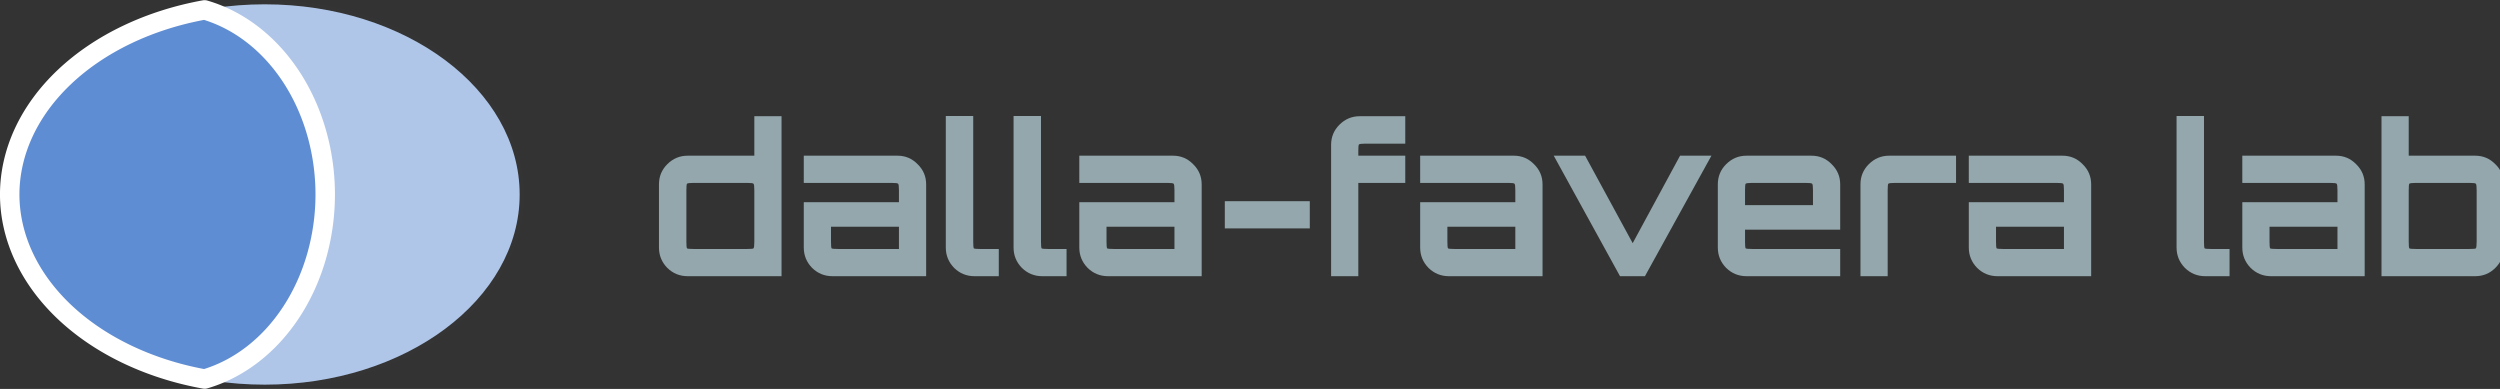 <?xml version="1.0" encoding="UTF-8" standalone="no"?>
<svg
   xmlns:dc="http://purl.org/dc/elements/1.1/"
   xmlns:cc="http://creativecommons.org/ns#"
   xmlns:rdf="http://www.w3.org/1999/02/22-rdf-syntax-ns#"
   xmlns:svg="http://www.w3.org/2000/svg"
   xmlns="http://www.w3.org/2000/svg"
   xmlns:sodipodi="http://sodipodi.sourceforge.net/DTD/sodipodi-0.dtd"
   xmlns:inkscape="http://www.inkscape.org/namespaces/inkscape"
   id="svg8"
   version="1.1"
   viewBox="0 0 51.019 7.937"
   height="7.937mm"
   width="51.019mm"
   sodipodi:docname="rdf-logo.svg"
   inkscape:version="0.92.3 (2405546, 2018-03-11)">
  <rect x="0" y="0" width="51.019" height="7.937" fill="#333333" stroke="none"/>
  <sodipodi:namedview
     pagecolor="#ffffff"
     bordercolor="#666666"
     borderopacity="1"
     objecttolerance="10"
     gridtolerance="10"
     guidetolerance="10"
     inkscape:pageopacity="0"
     inkscape:pageshadow="2"
     inkscape:window-width="1920"
     inkscape:window-height="1013"
     id="namedview4599"
     showgrid="false"
     fit-margin-top="0"
     fit-margin-left="0"
     fit-margin-bottom="0"
     fit-margin-right="0"
     inkscape:zoom="2.5630015"
     inkscape:cx="187.68969"
     inkscape:cy="-5.2296938"
     inkscape:window-x="-9"
     inkscape:window-y="-9"
     inkscape:window-maximized="1"
     inkscape:current-layer="svg8" />
  <defs
     id="defs2" />
  <ellipse
     style="opacity:1;fill:#afc6e9;fill-opacity:1;stroke:#ffffff;stroke-width:0.176;stroke-linecap:round;stroke-linejoin:round;stroke-miterlimit:4;stroke-dasharray:none;stroke-opacity:0.004;paint-order:stroke markers fill"
     id="path940-3"
     cx="5.402"
     cy="3.969"
     rx="5.203"
     ry="3.881" />
  <path
     style="opacity:1;fill:#5f8dd3;fill-opacity:1;stroke:#ffffff;stroke-width:0.397;stroke-linecap:round;stroke-linejoin:round;stroke-miterlimit:4;stroke-dasharray:none;stroke-opacity:1;paint-order:stroke markers fill"
     d="M 4.175,0.202 A 5.203,3.881 0 0 0 0.198,3.969 5.203,3.881 0 0 0 4.176,7.735 3.219,3.881 0 0 0 6.637,3.969 3.219,3.881 0 0 0 4.175,0.202 Z"
     id="path940"
     inkscape:connector-curvature="0" />
  <g
     aria-label="dalla-favera lab"
     transform="matrix(0.265,0,0,0.265,0.323,-17.294)"
     style="font-style:normal;font-variant:normal;font-weight:normal;font-stretch:normal;font-size:40px;line-height:125%;font-family:'AR BONNIE';-inkscape-font-specification:'AR BONNIE';letter-spacing:0px;word-spacing:0px;fill:none;fill-opacity:1;stroke:#53676c;stroke-width:1px;stroke-linecap:butt;stroke-linejoin:miter;stroke-opacity:1"
     id="flowRoot1018">
    <path
       d="m 51.736,86.53 q -0.912,0 -1.568,-0.64 -0.64,-0.656 -0.64,-1.568 v -4.864 q 0,-0.912 0.64,-1.552 0.656,-0.656 1.568,-0.656 h 5.136 v -3.04 h 2.096 v 12.32 z m 0.464,-2.096 h 4.112 q 0.448,0 0.496,-0.048 0.064,-0.064 0.064,-0.512 v -3.968 q 0,-0.448 -0.064,-0.496 -0.048,-0.064 -0.496,-0.064 h -4.112 q -0.448,0 -0.512,0.064 -0.048,0.048 -0.048,0.496 v 3.968 q 0,0.448 0.048,0.512 0.064,0.048 0.512,0.048 z"
       style="font-style:normal;font-variant:normal;font-weight:bold;font-stretch:normal;font-size:16px;font-family:Orbitron;-inkscape-font-specification:'Orbitron Bold';fill:#93a7ac;fill-opacity:1;stroke:none;stroke-opacity:1"
       id="path1057"
       inkscape:connector-curvature="0" />
    <path
       d="m 62.888,86.53 q -0.912,0 -1.568,-0.64 -0.64,-0.656 -0.64,-1.568 v -3.488 h 7.328 v -0.928 q 0,-0.448 -0.064,-0.496 -0.048,-0.064 -0.496,-0.064 h -6.768 v -2.096 h 7.216 q 0.912,0 1.552,0.656 0.656,0.64 0.656,1.552 v 7.072 z m 0.448,-2.096 h 4.672 v -1.712 h -5.232 v 1.152 q 0,0.448 0.048,0.512 0.064,0.048 0.512,0.048 z"
       style="font-style:normal;font-variant:normal;font-weight:bold;font-stretch:normal;font-size:16px;font-family:Orbitron;-inkscape-font-specification:'Orbitron Bold';fill:#93a7ac;fill-opacity:1;stroke:none;stroke-opacity:1"
       id="path1059"
       inkscape:connector-curvature="0" />
    <path
       d="m 73.825,86.53 q -0.912,0 -1.568,-0.64 -0.64,-0.656 -0.64,-1.568 v -10.128 h 2.112 v 9.68 q 0,0.448 0.048,0.512 0.064,0.048 0.496,0.048 h 1.424 v 2.096 z"
       style="font-style:normal;font-variant:normal;font-weight:bold;font-stretch:normal;font-size:16px;font-family:Orbitron;-inkscape-font-specification:'Orbitron Bold';fill:#93a7ac;fill-opacity:1;stroke:none;stroke-opacity:1"
       id="path1061"
       inkscape:connector-curvature="0" />
    <path
       d="m 79.044,86.53 q -0.912,0 -1.568,-0.64 -0.64,-0.656 -0.64,-1.568 v -10.128 h 2.112 v 9.68 q 0,0.448 0.048,0.512 0.064,0.048 0.496,0.048 h 1.424 v 2.096 z"
       style="font-style:normal;font-variant:normal;font-weight:bold;font-stretch:normal;font-size:16px;font-family:Orbitron;-inkscape-font-specification:'Orbitron Bold';fill:#93a7ac;fill-opacity:1;stroke:none;stroke-opacity:1"
       id="path1063"
       inkscape:connector-curvature="0" />
    <path
       d="m 84.106,86.53 q -0.912,0 -1.568,-0.64 -0.64,-0.656 -0.64,-1.568 v -3.488 h 7.328 v -0.928 q 0,-0.448 -0.064,-0.496 -0.048,-0.064 -0.496,-0.064 h -6.768 v -2.096 h 7.216 q 0.912,0 1.552,0.656 0.656,0.64 0.656,1.552 v 7.072 z m 0.448,-2.096 h 4.672 v -1.712 h -5.232 v 1.152 q 0,0.448 0.048,0.512 0.064,0.048 0.512,0.048 z"
       style="font-style:normal;font-variant:normal;font-weight:bold;font-stretch:normal;font-size:16px;font-family:Orbitron;-inkscape-font-specification:'Orbitron Bold';fill:#93a7ac;fill-opacity:1;stroke:none;stroke-opacity:1"
       id="path1065"
       inkscape:connector-curvature="0" />
    <path
       d="m 93.104,82.85 v -2.096 h 6.544 v 2.096 z"
       style="font-style:normal;font-variant:normal;font-weight:bold;font-stretch:normal;font-size:16px;font-family:Orbitron;-inkscape-font-specification:'Orbitron Bold';fill:#93a7ac;fill-opacity:1;stroke:none;stroke-opacity:1"
       id="path1067"
       inkscape:connector-curvature="0" />
    <path
       d="m 101.289,86.53 v -10.112 q 0,-0.912 0.64,-1.552 0.656,-0.656 1.568,-0.656 h 3.504 v 2.112 h -3.056 q -0.448,0 -0.512,0.064 -0.048,0.048 -0.048,0.48 v 0.384 h 3.616 v 2.096 h -3.616 v 7.184 z"
       style="font-style:normal;font-variant:normal;font-weight:bold;font-stretch:normal;font-size:16px;font-family:Orbitron;-inkscape-font-specification:'Orbitron Bold';fill:#93a7ac;fill-opacity:1;stroke:none;stroke-opacity:1"
       id="path1069"
       inkscape:connector-curvature="0" />
    <path
       d="m 110.356,86.53 q -0.912,0 -1.568,-0.64 -0.64,-0.656 -0.64,-1.568 v -3.488 h 7.328 v -0.928 q 0,-0.448 -0.064,-0.496 -0.048,-0.064 -0.496,-0.064 h -6.768 v -2.096 h 7.216 q 0.912,0 1.552,0.656 0.656,0.64 0.656,1.552 v 7.072 z m 0.448,-2.096 h 4.672 v -1.712 h -5.232 v 1.152 q 0,0.448 0.048,0.512 0.064,0.048 0.512,0.048 z"
       style="font-style:normal;font-variant:normal;font-weight:bold;font-stretch:normal;font-size:16px;font-family:Orbitron;-inkscape-font-specification:'Orbitron Bold';fill:#93a7ac;fill-opacity:1;stroke:none;stroke-opacity:1"
       id="path1071"
       inkscape:connector-curvature="0" />
    <path
       d="m 123.538,86.53 -5.104,-9.28 h 2.416 l 3.664,6.736 3.648,-6.736 h 2.416 l -5.12,9.28 z"
       style="font-style:normal;font-variant:normal;font-weight:bold;font-stretch:normal;font-size:16px;font-family:Orbitron;-inkscape-font-specification:'Orbitron Bold';fill:#93a7ac;fill-opacity:1;stroke:none;stroke-opacity:1"
       id="path1073"
       inkscape:connector-curvature="0" />
    <path
       d="m 133.278,86.53 q -0.912,0 -1.568,-0.64 -0.64,-0.656 -0.64,-1.568 v -4.864 q 0,-0.912 0.64,-1.552 0.656,-0.656 1.568,-0.656 h 5.008 q 0.912,0 1.552,0.656 0.656,0.64 0.656,1.552 v 3.488 h -7.328 v 0.928 q 0,0.448 0.048,0.512 0.064,0.048 0.512,0.048 h 6.768 v 2.096 z m -0.112,-5.472 h 5.232 v -1.152 q 0,-0.448 -0.064,-0.496 -0.048,-0.064 -0.496,-0.064 h -4.112 q -0.448,0 -0.512,0.064 -0.048,0.048 -0.048,0.496 z"
       style="font-style:normal;font-variant:normal;font-weight:bold;font-stretch:normal;font-size:16px;font-family:Orbitron;-inkscape-font-specification:'Orbitron Bold';fill:#93a7ac;fill-opacity:1;stroke:none;stroke-opacity:1"
       id="path1075"
       inkscape:connector-curvature="0" />
    <path
       d="m 142.055,86.53 v -7.072 q 0,-0.912 0.64,-1.552 0.656,-0.656 1.568,-0.656 h 5.152 v 2.096 h -4.704 q -0.448,0 -0.512,0.064 -0.048,0.048 -0.048,0.496 v 6.624 z"
       style="font-style:normal;font-variant:normal;font-weight:bold;font-stretch:normal;font-size:16px;font-family:Orbitron;-inkscape-font-specification:'Orbitron Bold';fill:#93a7ac;fill-opacity:1;stroke:none;stroke-opacity:1"
       id="path1077"
       inkscape:connector-curvature="0" />
    <path
       d="m 152.606,86.53 q -0.912,0 -1.568,-0.64 -0.64,-0.656 -0.64,-1.568 v -3.488 h 7.328 v -0.928 q 0,-0.448 -0.064,-0.496 -0.048,-0.064 -0.496,-0.064 h -6.768 v -2.096 h 7.216 q 0.912,0 1.552,0.656 0.656,0.64 0.656,1.552 v 7.072 z m 0.448,-2.096 h 4.672 v -1.712 h -5.232 v 1.152 q 0,0.448 0.048,0.512 0.064,0.048 0.512,0.048 z"
       style="font-style:normal;font-variant:normal;font-weight:bold;font-stretch:normal;font-size:16px;font-family:Orbitron;-inkscape-font-specification:'Orbitron Bold';fill:#93a7ac;fill-opacity:1;stroke:none;stroke-opacity:1"
       id="path1079"
       inkscape:connector-curvature="0" />
    <path
       d="m 168.606,86.53 q -0.912,0 -1.568,-0.64 -0.64,-0.656 -0.64,-1.568 v -10.128 h 2.112 v 9.68 q 0,0.448 0.048,0.512 0.064,0.048 0.496,0.048 h 1.424 v 2.096 z"
       style="font-style:normal;font-variant:normal;font-weight:bold;font-stretch:normal;font-size:16px;font-family:Orbitron;-inkscape-font-specification:'Orbitron Bold';fill:#93a7ac;fill-opacity:1;stroke:none;stroke-opacity:1"
       id="path1081"
       inkscape:connector-curvature="0" />
    <path
       d="m 173.669,86.53 q -0.912,0 -1.568,-0.64 -0.64,-0.656 -0.64,-1.568 v -3.488 h 7.328 v -0.928 q 0,-0.448 -0.064,-0.496 -0.048,-0.064 -0.496,-0.064 h -6.768 v -2.096 h 7.216 q 0.912,0 1.552,0.656 0.656,0.64 0.656,1.552 v 7.072 z m 0.448,-2.096 h 4.672 v -1.712 h -5.232 v 1.152 q 0,0.448 0.048,0.512 0.064,0.048 0.512,0.048 z"
       style="font-style:normal;font-variant:normal;font-weight:bold;font-stretch:normal;font-size:16px;font-family:Orbitron;-inkscape-font-specification:'Orbitron Bold';fill:#93a7ac;fill-opacity:1;stroke:none;stroke-opacity:1"
       id="path1083"
       inkscape:connector-curvature="0" />
    <path
       d="m 182.18,86.53 v -12.32 h 2.096 v 3.04 h 5.12 q 0.912,0 1.552,0.656 0.656,0.64 0.656,1.552 v 4.864 q 0,0.912 -0.656,1.568 -0.64,0.64 -1.552,0.64 z m 2.656,-2.096 h 4.112 q 0.448,0 0.496,-0.048 0.064,-0.064 0.064,-0.512 v -3.968 q 0,-0.448 -0.064,-0.496 -0.048,-0.064 -0.496,-0.064 h -4.112 q -0.448,0 -0.512,0.064 -0.048,0.048 -0.048,0.496 v 3.968 q 0,0.448 0.048,0.512 0.064,0.048 0.512,0.048 z"
       style="font-style:normal;font-variant:normal;font-weight:bold;font-stretch:normal;font-size:16px;font-family:Orbitron;-inkscape-font-specification:'Orbitron Bold';fill:#93a7ac;fill-opacity:1;stroke:none;stroke-opacity:1"
       id="path1085"
       inkscape:connector-curvature="0" />
  </g>
</svg>
